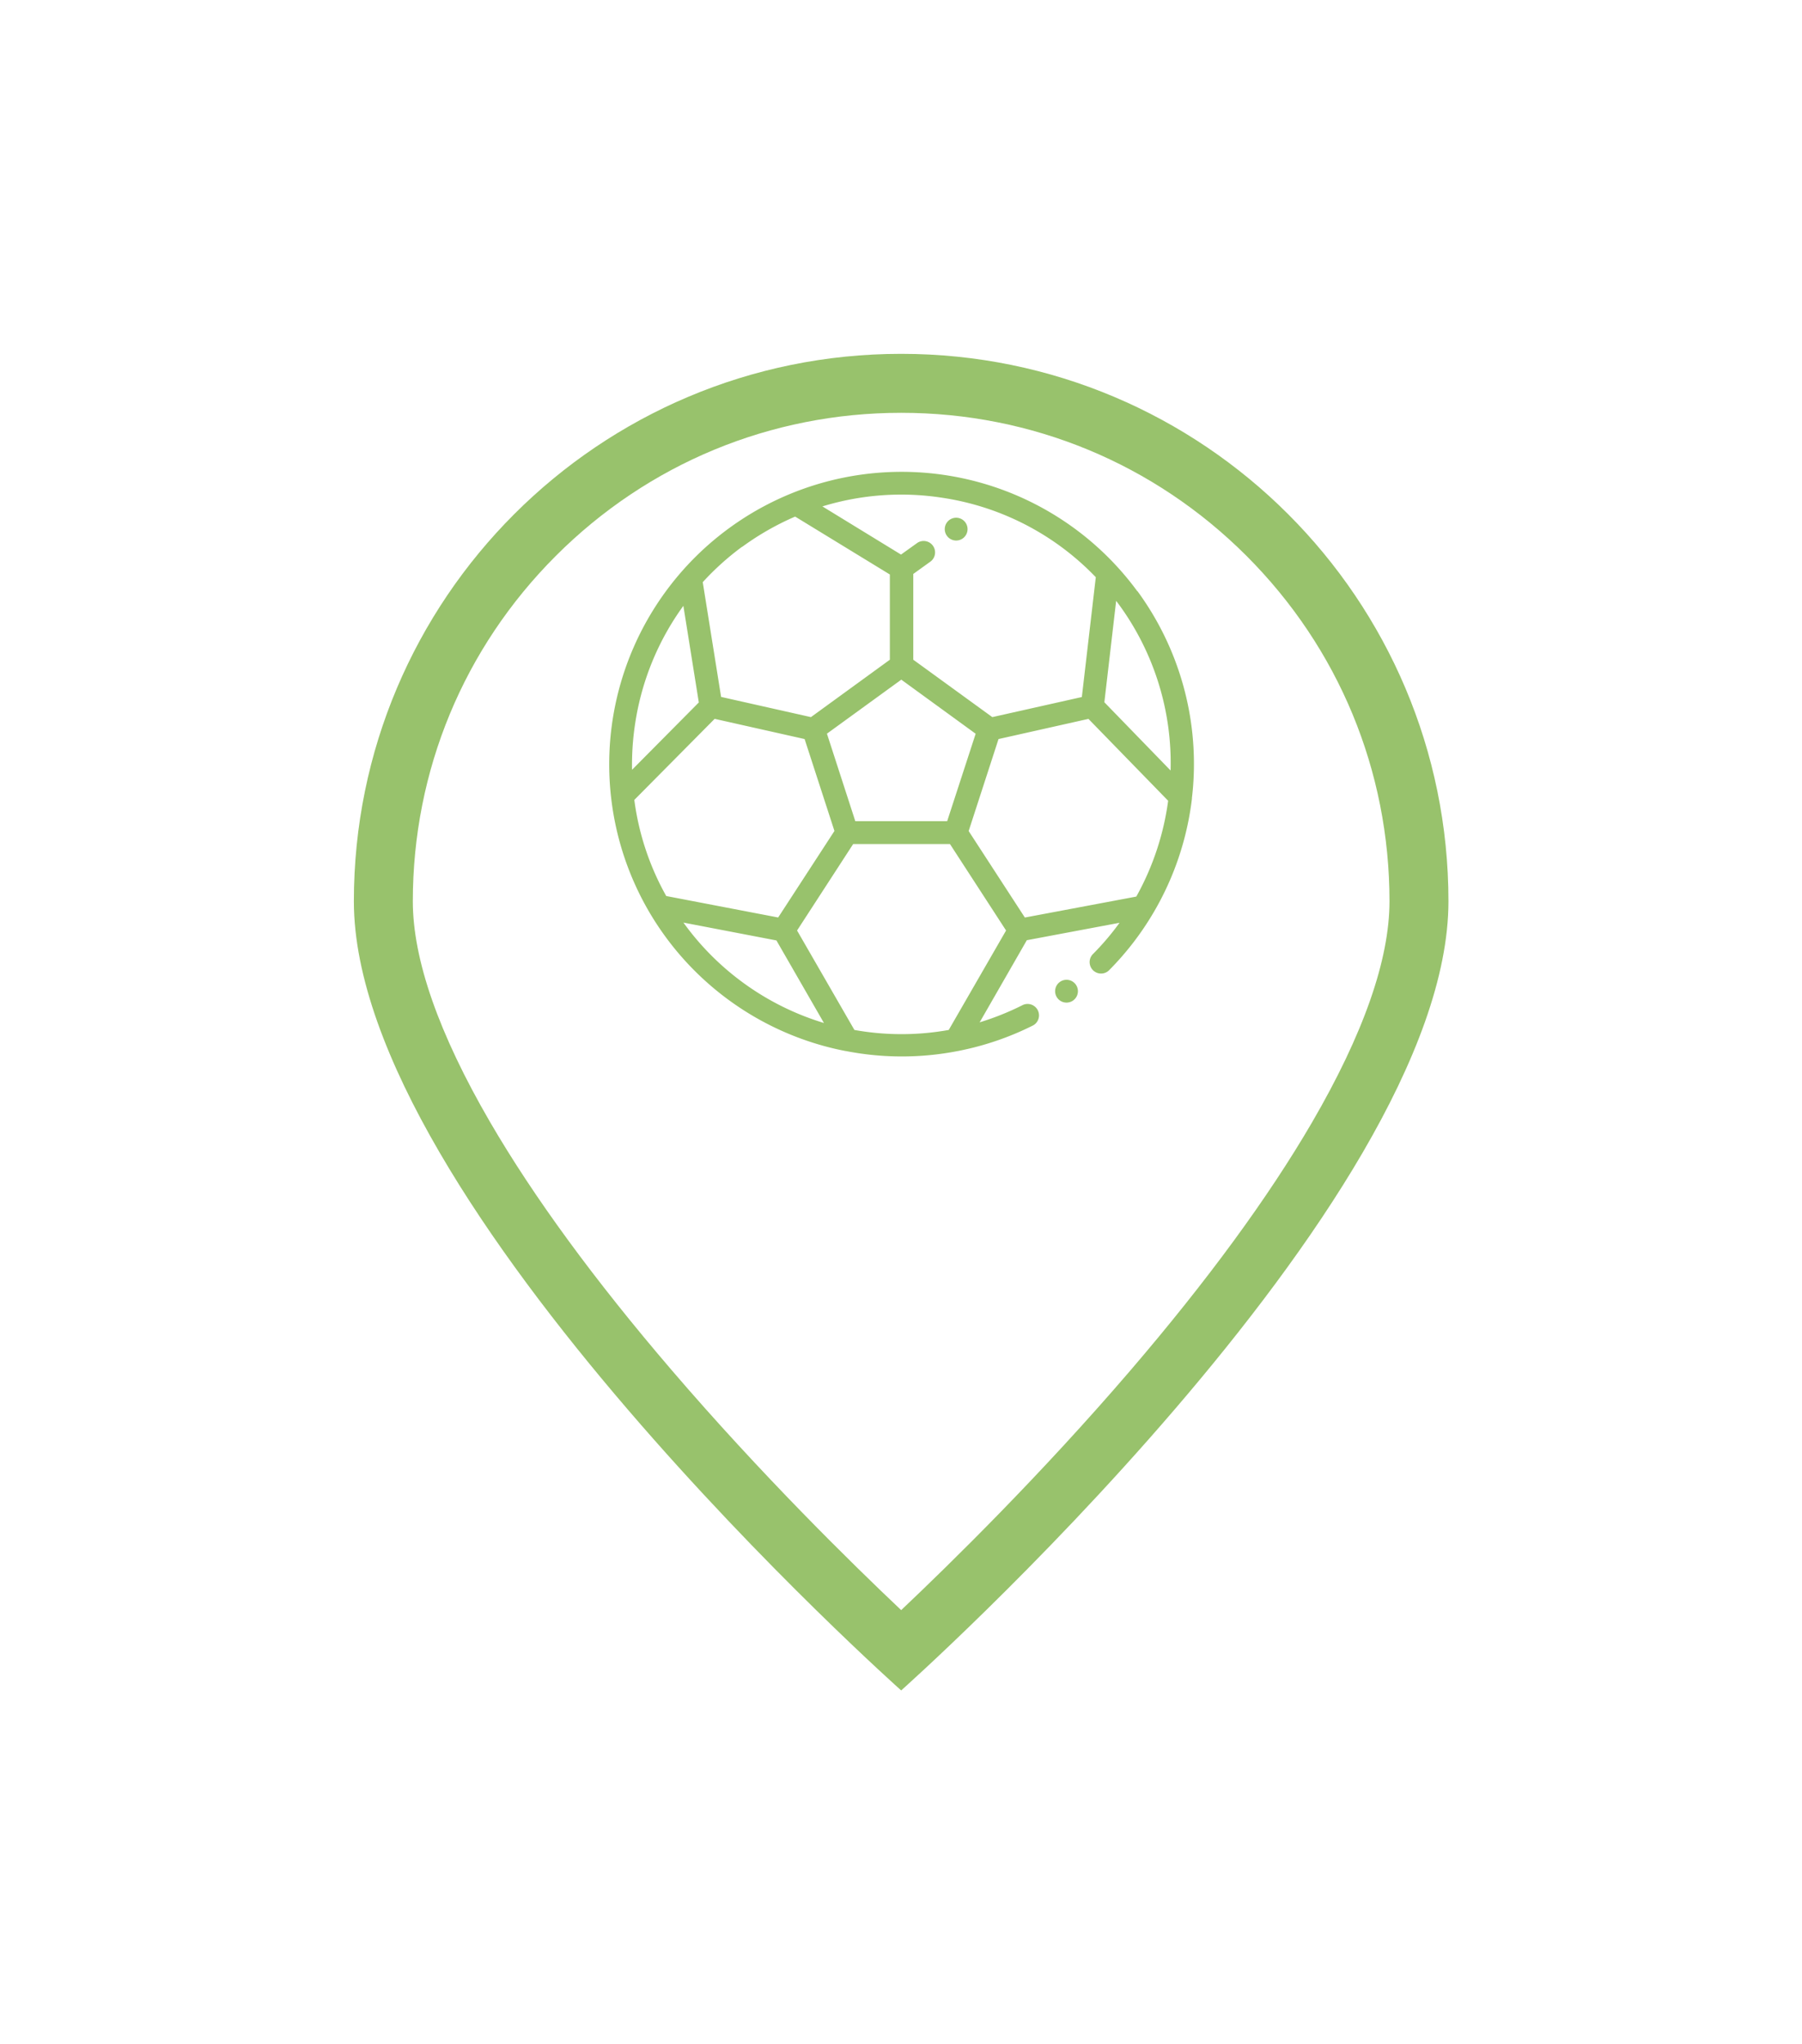 <svg xmlns="http://www.w3.org/2000/svg" xmlns:xlink="http://www.w3.org/1999/xlink" width="45.851" height="52" viewBox="0 0 45.851 52"><defs><filter id="a" x="0" y="0" width="45.851" height="52" filterUnits="userSpaceOnUse"><feOffset dy="3" input="SourceAlpha"/><feGaussianBlur stdDeviation="3" result="b"/><feFlood flood-opacity="0.78"/><feComposite operator="in" in2="b"/><feComposite in="SourceGraphic"/></filter><clipPath id="c"><rect width="14.88" height="14.88" transform="translate(137.888 280.736)" fill="#98c26c"/></clipPath></defs><g transform="translate(-288.876 -472.199)"><g transform="matrix(1, 0, 0, 1, 288.88, 472.2)" filter="url(#a)"><g transform="translate(9 6)" fill="#fff"><path d="M 13.926 32.984 C 12.844 31.983 10.168 29.432 7.521 26.346 C 3.091 21.181 0.75 16.886 0.75 13.926 C 0.75 10.406 2.12 7.098 4.609 4.609 C 7.098 2.12 10.406 0.75 13.926 0.75 C 17.445 0.75 20.753 2.12 23.242 4.609 C 25.731 7.098 27.101 10.406 27.101 13.926 C 27.101 16.888 24.756 21.188 20.319 26.358 C 17.674 29.441 15.005 31.985 13.926 32.984 Z" stroke="none"/><path d="M 13.926 1.5 C 10.607 1.5 7.486 2.792 5.139 5.139 C 2.792 7.486 1.5 10.607 1.5 13.926 C 1.5 15.408 2.161 17.297 3.464 19.539 C 4.57 21.441 6.123 23.563 8.08 25.845 C 10.356 28.5 12.657 30.758 13.926 31.957 C 15.189 30.763 17.477 28.518 19.75 25.87 C 21.712 23.583 23.269 21.458 24.379 19.552 C 25.687 17.304 26.351 15.411 26.351 13.926 C 26.351 10.607 25.059 7.486 22.712 5.139 C 20.365 2.792 17.244 1.5 13.926 1.5 M 13.926 0 C 21.616 0 27.851 6.235 27.851 13.926 C 27.851 21.616 13.926 34 13.926 34 C 13.926 34 -1.9073486328125e-06 21.616 -1.9073486328125e-06 13.926 C -1.9073486328125e-06 6.235 6.235 0 13.926 0 Z" stroke="none" fill="#98c26c"/></g></g><g transform="translate(166.488 203.463)" clip-path="url(#c)"><g transform="translate(137.888 280.736)"><path d="M13.438,3.039A7.44,7.44,0,0,0,1.015,11.192v0a7.568,7.568,0,0,0,.426.648,7.44,7.44,0,0,0,4.3,2.838c.078.018.157.035.236.05a.294.294,0,0,0,.05.009,7.427,7.427,0,0,0,2.84,0,.291.291,0,0,0,.041-.008,7.386,7.386,0,0,0,1.881-.646.291.291,0,0,0-.262-.519,6.922,6.922,0,0,1-1.1.442l1.2-2.089,2.359-.443a6.709,6.709,0,0,1-.686.805.291.291,0,0,0,.411.411,7.386,7.386,0,0,0,1.141-1.479l.007-.011a7.458,7.458,0,0,0,.969-2.882q0-.011,0-.021.016-.133.027-.266a7.437,7.437,0,0,0-1.414-4.995ZM8.482.663a6.806,6.806,0,0,1,3.9,2.02l-.355,3.048-2.278.511L7.738,4.782V2.6l.446-.321a.291.291,0,0,0-.339-.472l-.419.3-2-1.225A6.832,6.832,0,0,1,8.482.663Zm-2.941,6,.946-.687.946-.687L9.325,6.665,8.6,8.89H6.263ZM3.383,1.912a6.912,6.912,0,0,1,1.349-.771L7.142,2.614V4.782L5.134,6.242,2.848,5.728,2.381,2.809a6.929,6.929,0,0,1,1-.9ZM.662,6.4A6.826,6.826,0,0,1,1.888,3.411l.393,2.458L.582,7.582A6.952,6.952,0,0,1,.662,6.4ZM.64,8.348,2.684,6.286,4.973,6.8l.759,2.338L4.3,11.339l-2.848-.546A6.789,6.789,0,0,1,.64,8.35ZM1.912,11.5l-.022-.031,2.366.454,1.209,2.1A6.853,6.853,0,0,1,1.912,11.5ZM8.64,14.2a6.813,6.813,0,0,1-2.4,0L4.781,11.67l1.428-2.2H8.671l1.428,2.2Zm4.773-3.393-2.836.533-1.43-2.2L9.907,6.8l2.288-.513,2.028,2.083a6.894,6.894,0,0,1-.809,2.435ZM14.285,7.6,12.6,5.864l.3-2.58.075.1A6.839,6.839,0,0,1,14.285,7.6Z" fill="#98c26c"/><g transform="translate(8.538 1.17)"><path d="M11.88,1.645a.29.29,0,1,0,.085.205A.29.29,0,0,0,11.88,1.645Z" transform="translate(-11.384 -1.56)" fill="#98c26c"/></g><g transform="translate(11.345 12.924)"><path d="M15.624,17.318a.29.29,0,1,0,.085.205A.29.29,0,0,0,15.624,17.318Z" transform="translate(-15.127 -17.233)" fill="#98c26c"/></g></g></g></g></svg>